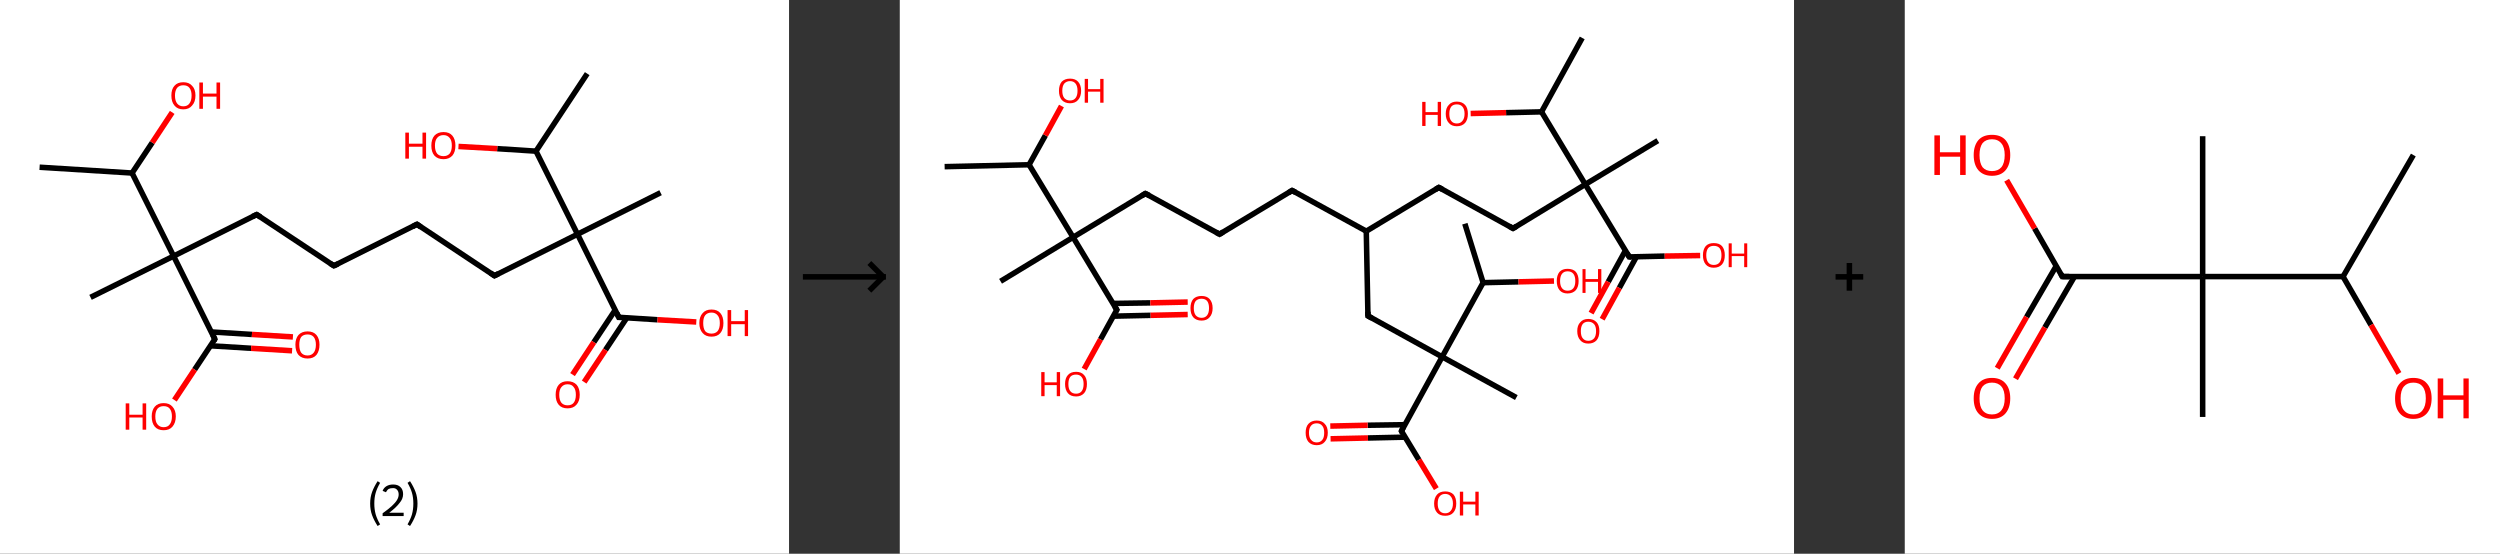 <?xml version='1.0' encoding='ASCII' standalone='yes'?>
<svg xmlns="http://www.w3.org/2000/svg" xmlns:xlink="http://www.w3.org/1999/xlink" version="1.1" width="903.0px" viewBox="0 0 903.0 200.0" height="200.0px">
  <rect x="0" y="0" width="903.0" height="200.0" fill="#333333" stroke="none"/>
  <g>
    <g transform="translate(0, 0) scale(1 1) "><!-- END OF HEADER -->
<rect style="opacity:1.0;fill:#FFFFFF;stroke:none" width="285.0" height="200.0" x="0.0" y="0.0"> </rect>
<path class="bond-0 atom-0 atom-1" d="M 14.3,60.4 L 47.7,62.5" style="fill:none;fill-rule:evenodd;stroke:#000000;stroke-width:2.0px;stroke-linecap:butt;stroke-linejoin:miter;stroke-opacity:1"/>
<path class="bond-1 atom-1 atom-2" d="M 47.7,62.5 L 55.0,51.5" style="fill:none;fill-rule:evenodd;stroke:#000000;stroke-width:2.0px;stroke-linecap:butt;stroke-linejoin:miter;stroke-opacity:1"/>
<path class="bond-1 atom-1 atom-2" d="M 55.0,51.5 L 62.2,40.6" style="fill:none;fill-rule:evenodd;stroke:#FF0000;stroke-width:2.0px;stroke-linecap:butt;stroke-linejoin:miter;stroke-opacity:1"/>
<path class="bond-2 atom-1 atom-3" d="M 47.7,62.5 L 62.7,92.5" style="fill:none;fill-rule:evenodd;stroke:#000000;stroke-width:2.0px;stroke-linecap:butt;stroke-linejoin:miter;stroke-opacity:1"/>
<path class="bond-3 atom-3 atom-4" d="M 62.7,92.5 L 32.7,107.4" style="fill:none;fill-rule:evenodd;stroke:#000000;stroke-width:2.0px;stroke-linecap:butt;stroke-linejoin:miter;stroke-opacity:1"/>
<path class="bond-4 atom-3 atom-5" d="M 62.7,92.5 L 92.7,77.5" style="fill:none;fill-rule:evenodd;stroke:#000000;stroke-width:2.0px;stroke-linecap:butt;stroke-linejoin:miter;stroke-opacity:1"/>
<path class="bond-5 atom-5 atom-6" d="M 92.7,77.5 L 120.6,96.0" style="fill:none;fill-rule:evenodd;stroke:#000000;stroke-width:2.0px;stroke-linecap:butt;stroke-linejoin:miter;stroke-opacity:1"/>
<path class="bond-6 atom-6 atom-7" d="M 120.6,96.0 L 150.6,81.0" style="fill:none;fill-rule:evenodd;stroke:#000000;stroke-width:2.0px;stroke-linecap:butt;stroke-linejoin:miter;stroke-opacity:1"/>
<path class="bond-7 atom-7 atom-8" d="M 150.6,81.0 L 178.6,99.6" style="fill:none;fill-rule:evenodd;stroke:#000000;stroke-width:2.0px;stroke-linecap:butt;stroke-linejoin:miter;stroke-opacity:1"/>
<path class="bond-8 atom-8 atom-9" d="M 178.6,99.6 L 208.6,84.6" style="fill:none;fill-rule:evenodd;stroke:#000000;stroke-width:2.0px;stroke-linecap:butt;stroke-linejoin:miter;stroke-opacity:1"/>
<path class="bond-9 atom-9 atom-10" d="M 208.6,84.6 L 238.6,69.6" style="fill:none;fill-rule:evenodd;stroke:#000000;stroke-width:2.0px;stroke-linecap:butt;stroke-linejoin:miter;stroke-opacity:1"/>
<path class="bond-10 atom-9 atom-11" d="M 208.6,84.6 L 223.5,114.6" style="fill:none;fill-rule:evenodd;stroke:#000000;stroke-width:2.0px;stroke-linecap:butt;stroke-linejoin:miter;stroke-opacity:1"/>
<path class="bond-11 atom-11 atom-12" d="M 222.2,112.0 L 214.5,123.6" style="fill:none;fill-rule:evenodd;stroke:#000000;stroke-width:2.0px;stroke-linecap:butt;stroke-linejoin:miter;stroke-opacity:1"/>
<path class="bond-11 atom-11 atom-12" d="M 214.5,123.6 L 206.8,135.3" style="fill:none;fill-rule:evenodd;stroke:#FF0000;stroke-width:2.0px;stroke-linecap:butt;stroke-linejoin:miter;stroke-opacity:1"/>
<path class="bond-11 atom-11 atom-12" d="M 226.4,114.8 L 218.7,126.4" style="fill:none;fill-rule:evenodd;stroke:#000000;stroke-width:2.0px;stroke-linecap:butt;stroke-linejoin:miter;stroke-opacity:1"/>
<path class="bond-11 atom-11 atom-12" d="M 218.7,126.4 L 211.0,138.0" style="fill:none;fill-rule:evenodd;stroke:#FF0000;stroke-width:2.0px;stroke-linecap:butt;stroke-linejoin:miter;stroke-opacity:1"/>
<path class="bond-12 atom-11 atom-13" d="M 223.5,114.6 L 237.5,115.5" style="fill:none;fill-rule:evenodd;stroke:#000000;stroke-width:2.0px;stroke-linecap:butt;stroke-linejoin:miter;stroke-opacity:1"/>
<path class="bond-12 atom-11 atom-13" d="M 237.5,115.5 L 251.5,116.3" style="fill:none;fill-rule:evenodd;stroke:#FF0000;stroke-width:2.0px;stroke-linecap:butt;stroke-linejoin:miter;stroke-opacity:1"/>
<path class="bond-13 atom-9 atom-14" d="M 208.6,84.6 L 193.6,54.6" style="fill:none;fill-rule:evenodd;stroke:#000000;stroke-width:2.0px;stroke-linecap:butt;stroke-linejoin:miter;stroke-opacity:1"/>
<path class="bond-14 atom-14 atom-15" d="M 193.6,54.6 L 212.1,26.6" style="fill:none;fill-rule:evenodd;stroke:#000000;stroke-width:2.0px;stroke-linecap:butt;stroke-linejoin:miter;stroke-opacity:1"/>
<path class="bond-15 atom-14 atom-16" d="M 193.6,54.6 L 179.6,53.7" style="fill:none;fill-rule:evenodd;stroke:#000000;stroke-width:2.0px;stroke-linecap:butt;stroke-linejoin:miter;stroke-opacity:1"/>
<path class="bond-15 atom-14 atom-16" d="M 179.6,53.7 L 165.6,52.9" style="fill:none;fill-rule:evenodd;stroke:#FF0000;stroke-width:2.0px;stroke-linecap:butt;stroke-linejoin:miter;stroke-opacity:1"/>
<path class="bond-16 atom-3 atom-17" d="M 62.7,92.5 L 77.6,122.5" style="fill:none;fill-rule:evenodd;stroke:#000000;stroke-width:2.0px;stroke-linecap:butt;stroke-linejoin:miter;stroke-opacity:1"/>
<path class="bond-17 atom-17 atom-18" d="M 76.0,124.9 L 90.7,125.8" style="fill:none;fill-rule:evenodd;stroke:#000000;stroke-width:2.0px;stroke-linecap:butt;stroke-linejoin:miter;stroke-opacity:1"/>
<path class="bond-17 atom-17 atom-18" d="M 90.7,125.8 L 105.5,126.7" style="fill:none;fill-rule:evenodd;stroke:#FF0000;stroke-width:2.0px;stroke-linecap:butt;stroke-linejoin:miter;stroke-opacity:1"/>
<path class="bond-17 atom-17 atom-18" d="M 76.3,119.9 L 91.0,120.8" style="fill:none;fill-rule:evenodd;stroke:#000000;stroke-width:2.0px;stroke-linecap:butt;stroke-linejoin:miter;stroke-opacity:1"/>
<path class="bond-17 atom-17 atom-18" d="M 91.0,120.8 L 105.8,121.7" style="fill:none;fill-rule:evenodd;stroke:#FF0000;stroke-width:2.0px;stroke-linecap:butt;stroke-linejoin:miter;stroke-opacity:1"/>
<path class="bond-18 atom-17 atom-19" d="M 77.6,122.5 L 70.3,133.5" style="fill:none;fill-rule:evenodd;stroke:#000000;stroke-width:2.0px;stroke-linecap:butt;stroke-linejoin:miter;stroke-opacity:1"/>
<path class="bond-18 atom-17 atom-19" d="M 70.3,133.5 L 63.0,144.5" style="fill:none;fill-rule:evenodd;stroke:#FF0000;stroke-width:2.0px;stroke-linecap:butt;stroke-linejoin:miter;stroke-opacity:1"/>
<path d="M 91.2,78.2 L 92.7,77.5 L 94.1,78.4" style="fill:none;stroke:#000000;stroke-width:2.0px;stroke-linecap:butt;stroke-linejoin:miter;stroke-opacity:1;"/>
<path d="M 119.2,95.1 L 120.6,96.0 L 122.1,95.3" style="fill:none;stroke:#000000;stroke-width:2.0px;stroke-linecap:butt;stroke-linejoin:miter;stroke-opacity:1;"/>
<path d="M 149.1,81.8 L 150.6,81.0 L 152.0,82.0" style="fill:none;stroke:#000000;stroke-width:2.0px;stroke-linecap:butt;stroke-linejoin:miter;stroke-opacity:1;"/>
<path d="M 177.2,98.6 L 178.6,99.6 L 180.1,98.8" style="fill:none;stroke:#000000;stroke-width:2.0px;stroke-linecap:butt;stroke-linejoin:miter;stroke-opacity:1;"/>
<path d="M 222.8,113.1 L 223.5,114.6 L 224.2,114.6" style="fill:none;stroke:#000000;stroke-width:2.0px;stroke-linecap:butt;stroke-linejoin:miter;stroke-opacity:1;"/>
<path d="M 76.9,121.0 L 77.6,122.5 L 77.3,123.0" style="fill:none;stroke:#000000;stroke-width:2.0px;stroke-linecap:butt;stroke-linejoin:miter;stroke-opacity:1;"/>
<path class="atom-2" d="M 61.9 34.5 Q 61.9 32.2, 63.0 31.0 Q 64.1 29.7, 66.2 29.7 Q 68.3 29.7, 69.4 31.0 Q 70.6 32.2, 70.6 34.5 Q 70.6 36.8, 69.4 38.1 Q 68.3 39.5, 66.2 39.5 Q 64.1 39.5, 63.0 38.1 Q 61.9 36.8, 61.9 34.5 M 66.2 38.4 Q 67.7 38.4, 68.4 37.4 Q 69.2 36.4, 69.2 34.5 Q 69.2 32.7, 68.4 31.7 Q 67.7 30.8, 66.2 30.8 Q 64.8 30.8, 64.0 31.7 Q 63.2 32.7, 63.2 34.5 Q 63.2 36.4, 64.0 37.4 Q 64.8 38.4, 66.2 38.4 " fill="#FF0000"/>
<path class="atom-2" d="M 72.0 29.8 L 73.3 29.8 L 73.3 33.8 L 78.2 33.8 L 78.2 29.8 L 79.5 29.8 L 79.5 39.3 L 78.2 39.3 L 78.2 34.9 L 73.3 34.9 L 73.3 39.3 L 72.0 39.3 L 72.0 29.8 " fill="#FF0000"/>
<path class="atom-12" d="M 200.7 142.6 Q 200.7 140.3, 201.8 139.0 Q 202.9 137.7, 205.0 137.7 Q 207.1 137.7, 208.3 139.0 Q 209.4 140.3, 209.4 142.6 Q 209.4 144.9, 208.2 146.2 Q 207.1 147.5, 205.0 147.5 Q 202.9 147.5, 201.8 146.2 Q 200.7 144.9, 200.7 142.6 M 205.0 146.4 Q 206.5 146.4, 207.2 145.5 Q 208.0 144.5, 208.0 142.6 Q 208.0 140.7, 207.2 139.8 Q 206.5 138.8, 205.0 138.8 Q 203.6 138.8, 202.8 139.8 Q 202.0 140.7, 202.0 142.6 Q 202.0 144.5, 202.8 145.5 Q 203.6 146.4, 205.0 146.4 " fill="#FF0000"/>
<path class="atom-13" d="M 252.6 116.7 Q 252.6 114.4, 253.8 113.1 Q 254.9 111.8, 257.0 111.8 Q 259.1 111.8, 260.2 113.1 Q 261.3 114.4, 261.3 116.7 Q 261.3 119.0, 260.2 120.3 Q 259.1 121.6, 257.0 121.6 Q 254.9 121.6, 253.8 120.3 Q 252.6 119.0, 252.6 116.7 M 257.0 120.5 Q 258.4 120.5, 259.2 119.6 Q 260.0 118.6, 260.0 116.7 Q 260.0 114.8, 259.2 113.9 Q 258.4 112.9, 257.0 112.9 Q 255.5 112.9, 254.7 113.9 Q 254.0 114.8, 254.0 116.7 Q 254.0 118.6, 254.7 119.6 Q 255.5 120.5, 257.0 120.5 " fill="#FF0000"/>
<path class="atom-13" d="M 262.8 112.0 L 264.1 112.0 L 264.1 116.0 L 269.0 116.0 L 269.0 112.0 L 270.2 112.0 L 270.2 121.4 L 269.0 121.4 L 269.0 117.1 L 264.1 117.1 L 264.1 121.4 L 262.8 121.4 L 262.8 112.0 " fill="#FF0000"/>
<path class="atom-16" d="M 146.4 47.9 L 147.7 47.9 L 147.7 51.9 L 152.6 51.9 L 152.6 47.9 L 153.9 47.9 L 153.9 57.3 L 152.6 57.3 L 152.6 53.0 L 147.7 53.0 L 147.7 57.3 L 146.4 57.3 L 146.4 47.9 " fill="#FF0000"/>
<path class="atom-16" d="M 155.8 52.6 Q 155.8 50.3, 156.9 49.0 Q 158.1 47.7, 160.2 47.7 Q 162.3 47.7, 163.4 49.0 Q 164.5 50.3, 164.5 52.6 Q 164.5 54.9, 163.4 56.2 Q 162.2 57.5, 160.2 57.5 Q 158.1 57.5, 156.9 56.2 Q 155.8 54.9, 155.8 52.6 M 160.2 56.4 Q 161.6 56.4, 162.4 55.5 Q 163.2 54.5, 163.2 52.6 Q 163.2 50.7, 162.4 49.8 Q 161.6 48.8, 160.2 48.8 Q 158.7 48.8, 157.9 49.8 Q 157.1 50.7, 157.1 52.6 Q 157.1 54.5, 157.9 55.5 Q 158.7 56.4, 160.2 56.4 " fill="#FF0000"/>
<path class="atom-18" d="M 106.7 124.5 Q 106.7 122.3, 107.8 121.0 Q 109.0 119.7, 111.1 119.7 Q 113.2 119.7, 114.3 121.0 Q 115.4 122.3, 115.4 124.5 Q 115.4 126.8, 114.3 128.2 Q 113.2 129.5, 111.1 129.5 Q 109.0 129.5, 107.8 128.2 Q 106.7 126.9, 106.7 124.5 M 111.1 128.4 Q 112.5 128.4, 113.3 127.4 Q 114.1 126.4, 114.1 124.5 Q 114.1 122.7, 113.3 121.7 Q 112.5 120.8, 111.1 120.8 Q 109.6 120.8, 108.8 121.7 Q 108.1 122.7, 108.1 124.5 Q 108.1 126.4, 108.8 127.4 Q 109.6 128.4, 111.1 128.4 " fill="#FF0000"/>
<path class="atom-19" d="M 45.4 145.7 L 46.7 145.7 L 46.7 149.8 L 51.5 149.8 L 51.5 145.7 L 52.8 145.7 L 52.8 155.2 L 51.5 155.2 L 51.5 150.8 L 46.7 150.8 L 46.7 155.2 L 45.4 155.2 L 45.4 145.7 " fill="#FF0000"/>
<path class="atom-19" d="M 54.8 150.4 Q 54.8 148.2, 55.9 146.9 Q 57.0 145.6, 59.1 145.6 Q 61.2 145.6, 62.3 146.9 Q 63.5 148.2, 63.5 150.4 Q 63.5 152.7, 62.3 154.1 Q 61.2 155.4, 59.1 155.4 Q 57.0 155.4, 55.9 154.1 Q 54.8 152.8, 54.8 150.4 M 59.1 154.3 Q 60.6 154.3, 61.3 153.3 Q 62.1 152.3, 62.1 150.4 Q 62.1 148.6, 61.3 147.6 Q 60.6 146.7, 59.1 146.7 Q 57.7 146.7, 56.9 147.6 Q 56.1 148.6, 56.1 150.4 Q 56.1 152.4, 56.9 153.3 Q 57.7 154.3, 59.1 154.3 " fill="#FF0000"/>
<path class="legend" d="M 133.7 181.9 Q 133.7 179.6, 134.4 177.7 Q 135.1 175.8, 136.4 173.8 L 137.3 174.4 Q 136.2 176.3, 135.7 178.0 Q 135.2 179.7, 135.2 181.9 Q 135.2 184.0, 135.7 185.8 Q 136.2 187.5, 137.3 189.4 L 136.4 190.0 Q 135.1 188.0, 134.4 186.1 Q 133.7 184.2, 133.7 181.9 " fill="#000000"/>
<path class="legend" d="M 138.2 177.3 Q 138.6 176.2, 139.6 175.6 Q 140.6 175.0, 142.0 175.0 Q 143.7 175.0, 144.6 175.9 Q 145.6 176.8, 145.6 178.5 Q 145.6 180.2, 144.3 181.7 Q 143.1 183.3, 140.6 185.2 L 145.8 185.2 L 145.8 186.4 L 138.2 186.4 L 138.2 185.4 Q 140.3 183.9, 141.5 182.8 Q 142.8 181.6, 143.4 180.6 Q 144.0 179.6, 144.0 178.6 Q 144.0 177.5, 143.4 176.9 Q 142.9 176.3, 142.0 176.3 Q 141.0 176.3, 140.4 176.6 Q 139.8 177.0, 139.4 177.8 L 138.2 177.3 " fill="#000000"/>
<path class="legend" d="M 150.8 181.9 Q 150.8 184.2, 150.1 186.1 Q 149.4 188.0, 148.1 190.0 L 147.2 189.4 Q 148.3 187.5, 148.8 185.8 Q 149.3 184.0, 149.3 181.9 Q 149.3 179.7, 148.8 178.0 Q 148.3 176.3, 147.2 174.4 L 148.1 173.8 Q 149.4 175.8, 150.1 177.7 Q 150.8 179.6, 150.8 181.9 " fill="#000000"/>
</g>
    <g transform="translate(285.0, 0) scale(1 1) "><line x1="5" y1="100" x2="35" y2="100" style="stroke:rgb(0,0,0);stroke-width:2"/>
  <line x1="34" y1="100" x2="29" y2="95" style="stroke:rgb(0,0,0);stroke-width:2"/>
  <line x1="34" y1="100" x2="29" y2="105" style="stroke:rgb(0,0,0);stroke-width:2"/>
</g>
    <g transform="translate(325.0, 0) scale(1 1) "><!-- END OF HEADER -->
<rect style="opacity:1.0;fill:#FFFFFF;stroke:none" width="323.0" height="200.0" x="0.0" y="0.0"> </rect>
<path class="bond-0 atom-0 atom-1" d="M 16.2,60.2 L 46.7,59.5" style="fill:none;fill-rule:evenodd;stroke:#000000;stroke-width:2.0px;stroke-linecap:butt;stroke-linejoin:miter;stroke-opacity:1"/>
<path class="bond-1 atom-1 atom-2" d="M 46.7,59.5 L 52.6,48.9" style="fill:none;fill-rule:evenodd;stroke:#000000;stroke-width:2.0px;stroke-linecap:butt;stroke-linejoin:miter;stroke-opacity:1"/>
<path class="bond-1 atom-1 atom-2" d="M 52.6,48.9 L 58.4,38.3" style="fill:none;fill-rule:evenodd;stroke:#FF0000;stroke-width:2.0px;stroke-linecap:butt;stroke-linejoin:miter;stroke-opacity:1"/>
<path class="bond-2 atom-1 atom-3" d="M 46.7,59.5 L 62.6,85.7" style="fill:none;fill-rule:evenodd;stroke:#000000;stroke-width:2.0px;stroke-linecap:butt;stroke-linejoin:miter;stroke-opacity:1"/>
<path class="bond-3 atom-3 atom-4" d="M 62.6,85.7 L 36.4,101.6" style="fill:none;fill-rule:evenodd;stroke:#000000;stroke-width:2.0px;stroke-linecap:butt;stroke-linejoin:miter;stroke-opacity:1"/>
<path class="bond-4 atom-3 atom-5" d="M 62.6,85.7 L 88.7,69.9" style="fill:none;fill-rule:evenodd;stroke:#000000;stroke-width:2.0px;stroke-linecap:butt;stroke-linejoin:miter;stroke-opacity:1"/>
<path class="bond-5 atom-5 atom-6" d="M 88.7,69.9 L 115.5,84.6" style="fill:none;fill-rule:evenodd;stroke:#000000;stroke-width:2.0px;stroke-linecap:butt;stroke-linejoin:miter;stroke-opacity:1"/>
<path class="bond-6 atom-6 atom-7" d="M 115.5,84.6 L 141.7,68.8" style="fill:none;fill-rule:evenodd;stroke:#000000;stroke-width:2.0px;stroke-linecap:butt;stroke-linejoin:miter;stroke-opacity:1"/>
<path class="bond-7 atom-7 atom-8" d="M 141.7,68.8 L 168.5,83.5" style="fill:none;fill-rule:evenodd;stroke:#000000;stroke-width:2.0px;stroke-linecap:butt;stroke-linejoin:miter;stroke-opacity:1"/>
<path class="bond-8 atom-8 atom-9" d="M 168.5,83.5 L 194.7,67.7" style="fill:none;fill-rule:evenodd;stroke:#000000;stroke-width:2.0px;stroke-linecap:butt;stroke-linejoin:miter;stroke-opacity:1"/>
<path class="bond-9 atom-9 atom-10" d="M 194.7,67.7 L 221.5,82.5" style="fill:none;fill-rule:evenodd;stroke:#000000;stroke-width:2.0px;stroke-linecap:butt;stroke-linejoin:miter;stroke-opacity:1"/>
<path class="bond-10 atom-10 atom-11" d="M 221.5,82.5 L 247.6,66.6" style="fill:none;fill-rule:evenodd;stroke:#000000;stroke-width:2.0px;stroke-linecap:butt;stroke-linejoin:miter;stroke-opacity:1"/>
<path class="bond-11 atom-11 atom-12" d="M 247.6,66.6 L 273.8,50.8" style="fill:none;fill-rule:evenodd;stroke:#000000;stroke-width:2.0px;stroke-linecap:butt;stroke-linejoin:miter;stroke-opacity:1"/>
<path class="bond-12 atom-11 atom-13" d="M 247.6,66.6 L 263.5,92.8" style="fill:none;fill-rule:evenodd;stroke:#000000;stroke-width:2.0px;stroke-linecap:butt;stroke-linejoin:miter;stroke-opacity:1"/>
<path class="bond-13 atom-13 atom-14" d="M 262.1,90.5 L 255.9,101.8" style="fill:none;fill-rule:evenodd;stroke:#000000;stroke-width:2.0px;stroke-linecap:butt;stroke-linejoin:miter;stroke-opacity:1"/>
<path class="bond-13 atom-13 atom-14" d="M 255.9,101.8 L 249.7,113.1" style="fill:none;fill-rule:evenodd;stroke:#FF0000;stroke-width:2.0px;stroke-linecap:butt;stroke-linejoin:miter;stroke-opacity:1"/>
<path class="bond-13 atom-13 atom-14" d="M 266.1,92.7 L 259.9,104.0" style="fill:none;fill-rule:evenodd;stroke:#000000;stroke-width:2.0px;stroke-linecap:butt;stroke-linejoin:miter;stroke-opacity:1"/>
<path class="bond-13 atom-13 atom-14" d="M 259.9,104.0 L 253.7,115.3" style="fill:none;fill-rule:evenodd;stroke:#FF0000;stroke-width:2.0px;stroke-linecap:butt;stroke-linejoin:miter;stroke-opacity:1"/>
<path class="bond-14 atom-13 atom-15" d="M 263.5,92.8 L 276.3,92.5" style="fill:none;fill-rule:evenodd;stroke:#000000;stroke-width:2.0px;stroke-linecap:butt;stroke-linejoin:miter;stroke-opacity:1"/>
<path class="bond-14 atom-13 atom-15" d="M 276.3,92.5 L 289.1,92.3" style="fill:none;fill-rule:evenodd;stroke:#FF0000;stroke-width:2.0px;stroke-linecap:butt;stroke-linejoin:miter;stroke-opacity:1"/>
<path class="bond-15 atom-11 atom-16" d="M 247.6,66.6 L 231.8,40.4" style="fill:none;fill-rule:evenodd;stroke:#000000;stroke-width:2.0px;stroke-linecap:butt;stroke-linejoin:miter;stroke-opacity:1"/>
<path class="bond-16 atom-16 atom-17" d="M 231.8,40.4 L 246.5,13.7" style="fill:none;fill-rule:evenodd;stroke:#000000;stroke-width:2.0px;stroke-linecap:butt;stroke-linejoin:miter;stroke-opacity:1"/>
<path class="bond-17 atom-16 atom-18" d="M 231.8,40.4 L 219.0,40.7" style="fill:none;fill-rule:evenodd;stroke:#000000;stroke-width:2.0px;stroke-linecap:butt;stroke-linejoin:miter;stroke-opacity:1"/>
<path class="bond-17 atom-16 atom-18" d="M 219.0,40.7 L 206.2,41.0" style="fill:none;fill-rule:evenodd;stroke:#FF0000;stroke-width:2.0px;stroke-linecap:butt;stroke-linejoin:miter;stroke-opacity:1"/>
<path class="bond-18 atom-8 atom-19" d="M 168.5,83.5 L 169.1,114.1" style="fill:none;fill-rule:evenodd;stroke:#000000;stroke-width:2.0px;stroke-linecap:butt;stroke-linejoin:miter;stroke-opacity:1"/>
<path class="bond-19 atom-19 atom-20" d="M 169.1,114.1 L 195.9,128.9" style="fill:none;fill-rule:evenodd;stroke:#000000;stroke-width:2.0px;stroke-linecap:butt;stroke-linejoin:miter;stroke-opacity:1"/>
<path class="bond-20 atom-20 atom-21" d="M 195.9,128.9 L 222.7,143.6" style="fill:none;fill-rule:evenodd;stroke:#000000;stroke-width:2.0px;stroke-linecap:butt;stroke-linejoin:miter;stroke-opacity:1"/>
<path class="bond-21 atom-20 atom-22" d="M 195.9,128.9 L 181.2,155.7" style="fill:none;fill-rule:evenodd;stroke:#000000;stroke-width:2.0px;stroke-linecap:butt;stroke-linejoin:miter;stroke-opacity:1"/>
<path class="bond-22 atom-22 atom-23" d="M 182.4,153.4 L 169.0,153.6" style="fill:none;fill-rule:evenodd;stroke:#000000;stroke-width:2.0px;stroke-linecap:butt;stroke-linejoin:miter;stroke-opacity:1"/>
<path class="bond-22 atom-22 atom-23" d="M 169.0,153.6 L 155.5,153.9" style="fill:none;fill-rule:evenodd;stroke:#FF0000;stroke-width:2.0px;stroke-linecap:butt;stroke-linejoin:miter;stroke-opacity:1"/>
<path class="bond-22 atom-22 atom-23" d="M 182.5,157.9 L 169.1,158.2" style="fill:none;fill-rule:evenodd;stroke:#000000;stroke-width:2.0px;stroke-linecap:butt;stroke-linejoin:miter;stroke-opacity:1"/>
<path class="bond-22 atom-22 atom-23" d="M 169.1,158.2 L 155.6,158.5" style="fill:none;fill-rule:evenodd;stroke:#FF0000;stroke-width:2.0px;stroke-linecap:butt;stroke-linejoin:miter;stroke-opacity:1"/>
<path class="bond-23 atom-22 atom-24" d="M 181.2,155.7 L 187.5,166.1" style="fill:none;fill-rule:evenodd;stroke:#000000;stroke-width:2.0px;stroke-linecap:butt;stroke-linejoin:miter;stroke-opacity:1"/>
<path class="bond-23 atom-22 atom-24" d="M 187.5,166.1 L 193.8,176.5" style="fill:none;fill-rule:evenodd;stroke:#FF0000;stroke-width:2.0px;stroke-linecap:butt;stroke-linejoin:miter;stroke-opacity:1"/>
<path class="bond-24 atom-20 atom-25" d="M 195.9,128.9 L 210.7,102.1" style="fill:none;fill-rule:evenodd;stroke:#000000;stroke-width:2.0px;stroke-linecap:butt;stroke-linejoin:miter;stroke-opacity:1"/>
<path class="bond-25 atom-25 atom-26" d="M 210.7,102.1 L 204.1,80.8" style="fill:none;fill-rule:evenodd;stroke:#000000;stroke-width:2.0px;stroke-linecap:butt;stroke-linejoin:miter;stroke-opacity:1"/>
<path class="bond-26 atom-25 atom-27" d="M 210.7,102.1 L 223.5,101.8" style="fill:none;fill-rule:evenodd;stroke:#000000;stroke-width:2.0px;stroke-linecap:butt;stroke-linejoin:miter;stroke-opacity:1"/>
<path class="bond-26 atom-25 atom-27" d="M 223.5,101.8 L 236.3,101.5" style="fill:none;fill-rule:evenodd;stroke:#FF0000;stroke-width:2.0px;stroke-linecap:butt;stroke-linejoin:miter;stroke-opacity:1"/>
<path class="bond-27 atom-3 atom-28" d="M 62.6,85.7 L 78.4,111.9" style="fill:none;fill-rule:evenodd;stroke:#000000;stroke-width:2.0px;stroke-linecap:butt;stroke-linejoin:miter;stroke-opacity:1"/>
<path class="bond-28 atom-28 atom-29" d="M 77.1,114.2 L 90.6,113.9" style="fill:none;fill-rule:evenodd;stroke:#000000;stroke-width:2.0px;stroke-linecap:butt;stroke-linejoin:miter;stroke-opacity:1"/>
<path class="bond-28 atom-28 atom-29" d="M 90.6,113.9 L 104.0,113.6" style="fill:none;fill-rule:evenodd;stroke:#FF0000;stroke-width:2.0px;stroke-linecap:butt;stroke-linejoin:miter;stroke-opacity:1"/>
<path class="bond-28 atom-28 atom-29" d="M 77.0,109.6 L 90.5,109.4" style="fill:none;fill-rule:evenodd;stroke:#000000;stroke-width:2.0px;stroke-linecap:butt;stroke-linejoin:miter;stroke-opacity:1"/>
<path class="bond-28 atom-28 atom-29" d="M 90.5,109.4 L 104.0,109.1" style="fill:none;fill-rule:evenodd;stroke:#FF0000;stroke-width:2.0px;stroke-linecap:butt;stroke-linejoin:miter;stroke-opacity:1"/>
<path class="bond-29 atom-28 atom-30" d="M 78.4,111.9 L 72.5,122.6" style="fill:none;fill-rule:evenodd;stroke:#000000;stroke-width:2.0px;stroke-linecap:butt;stroke-linejoin:miter;stroke-opacity:1"/>
<path class="bond-29 atom-28 atom-30" d="M 72.5,122.6 L 66.6,133.3" style="fill:none;fill-rule:evenodd;stroke:#FF0000;stroke-width:2.0px;stroke-linecap:butt;stroke-linejoin:miter;stroke-opacity:1"/>
<path d="M 87.4,70.7 L 88.7,69.9 L 90.1,70.6" style="fill:none;stroke:#000000;stroke-width:2.0px;stroke-linecap:butt;stroke-linejoin:miter;stroke-opacity:1;"/>
<path d="M 114.2,83.9 L 115.5,84.6 L 116.8,83.8" style="fill:none;stroke:#000000;stroke-width:2.0px;stroke-linecap:butt;stroke-linejoin:miter;stroke-opacity:1;"/>
<path d="M 140.4,69.6 L 141.7,68.8 L 143.0,69.5" style="fill:none;stroke:#000000;stroke-width:2.0px;stroke-linecap:butt;stroke-linejoin:miter;stroke-opacity:1;"/>
<path d="M 193.4,68.5 L 194.7,67.7 L 196.0,68.4" style="fill:none;stroke:#000000;stroke-width:2.0px;stroke-linecap:butt;stroke-linejoin:miter;stroke-opacity:1;"/>
<path d="M 220.1,81.7 L 221.5,82.5 L 222.8,81.7" style="fill:none;stroke:#000000;stroke-width:2.0px;stroke-linecap:butt;stroke-linejoin:miter;stroke-opacity:1;"/>
<path d="M 262.7,91.5 L 263.5,92.8 L 264.1,92.8" style="fill:none;stroke:#000000;stroke-width:2.0px;stroke-linecap:butt;stroke-linejoin:miter;stroke-opacity:1;"/>
<path d="M 169.1,112.6 L 169.1,114.1 L 170.5,114.9" style="fill:none;stroke:#000000;stroke-width:2.0px;stroke-linecap:butt;stroke-linejoin:miter;stroke-opacity:1;"/>
<path d="M 181.9,154.3 L 181.2,155.7 L 181.5,156.2" style="fill:none;stroke:#000000;stroke-width:2.0px;stroke-linecap:butt;stroke-linejoin:miter;stroke-opacity:1;"/>
<path d="M 77.6,110.6 L 78.4,111.9 L 78.1,112.4" style="fill:none;stroke:#000000;stroke-width:2.0px;stroke-linecap:butt;stroke-linejoin:miter;stroke-opacity:1;"/>
<path class="atom-2" d="M 57.5 32.8 Q 57.5 30.7, 58.5 29.5 Q 59.6 28.4, 61.5 28.4 Q 63.4 28.4, 64.4 29.5 Q 65.5 30.7, 65.5 32.8 Q 65.5 34.9, 64.4 36.1 Q 63.4 37.3, 61.5 37.3 Q 59.6 37.3, 58.5 36.1 Q 57.5 34.9, 57.5 32.8 M 61.5 36.3 Q 62.8 36.3, 63.5 35.4 Q 64.2 34.5, 64.2 32.8 Q 64.2 31.1, 63.5 30.2 Q 62.8 29.3, 61.5 29.3 Q 60.2 29.3, 59.4 30.2 Q 58.7 31.1, 58.7 32.8 Q 58.7 34.5, 59.4 35.4 Q 60.2 36.3, 61.5 36.3 " fill="#FF0000"/>
<path class="atom-2" d="M 66.8 28.5 L 68.0 28.5 L 68.0 32.2 L 72.4 32.2 L 72.4 28.5 L 73.6 28.5 L 73.6 37.1 L 72.4 37.1 L 72.4 33.1 L 68.0 33.1 L 68.0 37.1 L 66.8 37.1 L 66.8 28.5 " fill="#FF0000"/>
<path class="atom-14" d="M 244.7 119.6 Q 244.7 117.5, 245.8 116.4 Q 246.8 115.2, 248.7 115.2 Q 250.6 115.2, 251.7 116.4 Q 252.7 117.5, 252.7 119.6 Q 252.7 121.7, 251.7 122.9 Q 250.6 124.1, 248.7 124.1 Q 246.8 124.1, 245.8 122.9 Q 244.7 121.7, 244.7 119.6 M 248.7 123.1 Q 250.0 123.1, 250.8 122.2 Q 251.5 121.3, 251.5 119.6 Q 251.5 117.9, 250.8 117.1 Q 250.0 116.2, 248.7 116.2 Q 247.4 116.2, 246.7 117.0 Q 246.0 117.9, 246.0 119.6 Q 246.0 121.4, 246.7 122.2 Q 247.4 123.1, 248.7 123.1 " fill="#FF0000"/>
<path class="atom-15" d="M 290.1 92.2 Q 290.1 90.1, 291.1 88.9 Q 292.1 87.8, 294.0 87.8 Q 296.0 87.8, 297.0 88.9 Q 298.0 90.1, 298.0 92.2 Q 298.0 94.3, 297.0 95.5 Q 295.9 96.7, 294.0 96.7 Q 292.1 96.7, 291.1 95.5 Q 290.1 94.3, 290.1 92.2 M 294.0 95.7 Q 295.4 95.7, 296.1 94.8 Q 296.8 93.9, 296.8 92.2 Q 296.8 90.5, 296.1 89.6 Q 295.4 88.8, 294.0 88.8 Q 292.7 88.8, 292.0 89.6 Q 291.3 90.5, 291.3 92.2 Q 291.3 93.9, 292.0 94.8 Q 292.7 95.7, 294.0 95.7 " fill="#FF0000"/>
<path class="atom-15" d="M 299.4 87.9 L 300.5 87.9 L 300.5 91.6 L 305.0 91.6 L 305.0 87.9 L 306.1 87.9 L 306.1 96.5 L 305.0 96.5 L 305.0 92.5 L 300.5 92.5 L 300.5 96.5 L 299.4 96.5 L 299.4 87.9 " fill="#FF0000"/>
<path class="atom-18" d="M 188.7 36.8 L 189.9 36.8 L 189.9 40.5 L 194.3 40.5 L 194.3 36.8 L 195.5 36.8 L 195.5 45.5 L 194.3 45.5 L 194.3 41.5 L 189.9 41.5 L 189.9 45.5 L 188.7 45.5 L 188.7 36.8 " fill="#FF0000"/>
<path class="atom-18" d="M 197.2 41.1 Q 197.2 39.0, 198.3 37.9 Q 199.3 36.7, 201.2 36.7 Q 203.1 36.7, 204.2 37.9 Q 205.2 39.0, 205.2 41.1 Q 205.2 43.2, 204.2 44.4 Q 203.1 45.6, 201.2 45.6 Q 199.3 45.6, 198.3 44.4 Q 197.2 43.2, 197.2 41.1 M 201.2 44.6 Q 202.5 44.6, 203.2 43.7 Q 204.0 42.8, 204.0 41.1 Q 204.0 39.4, 203.2 38.5 Q 202.5 37.7, 201.2 37.7 Q 199.9 37.7, 199.2 38.5 Q 198.5 39.4, 198.5 41.1 Q 198.5 42.9, 199.2 43.7 Q 199.9 44.6, 201.2 44.6 " fill="#FF0000"/>
<path class="atom-23" d="M 146.6 156.3 Q 146.6 154.2, 147.6 153.1 Q 148.7 151.9, 150.6 151.9 Q 152.5 151.9, 153.5 153.1 Q 154.6 154.2, 154.6 156.3 Q 154.6 158.4, 153.5 159.6 Q 152.5 160.8, 150.6 160.8 Q 148.7 160.8, 147.6 159.6 Q 146.6 158.4, 146.6 156.3 M 150.6 159.8 Q 151.9 159.8, 152.6 158.9 Q 153.3 158.1, 153.3 156.3 Q 153.3 154.6, 152.6 153.8 Q 151.9 152.9, 150.6 152.9 Q 149.3 152.9, 148.6 153.7 Q 147.8 154.6, 147.8 156.3 Q 147.8 158.1, 148.6 158.9 Q 149.3 159.8, 150.6 159.8 " fill="#FF0000"/>
<path class="atom-24" d="M 193.0 181.9 Q 193.0 179.8, 194.1 178.6 Q 195.1 177.5, 197.0 177.5 Q 198.9 177.5, 200.0 178.6 Q 201.0 179.8, 201.0 181.9 Q 201.0 184.0, 199.9 185.2 Q 198.9 186.3, 197.0 186.3 Q 195.1 186.3, 194.1 185.2 Q 193.0 184.0, 193.0 181.9 M 197.0 185.4 Q 198.3 185.4, 199.0 184.5 Q 199.8 183.6, 199.8 181.9 Q 199.8 180.2, 199.0 179.3 Q 198.3 178.4, 197.0 178.4 Q 195.7 178.4, 195.0 179.3 Q 194.3 180.1, 194.3 181.9 Q 194.3 183.6, 195.0 184.5 Q 195.7 185.4, 197.0 185.4 " fill="#FF0000"/>
<path class="atom-24" d="M 202.3 177.6 L 203.5 177.6 L 203.5 181.2 L 207.9 181.2 L 207.9 177.6 L 209.1 177.6 L 209.1 186.2 L 207.9 186.2 L 207.9 182.2 L 203.5 182.2 L 203.5 186.2 L 202.3 186.2 L 202.3 177.6 " fill="#FF0000"/>
<path class="atom-27" d="M 237.3 101.5 Q 237.3 99.4, 238.3 98.2 Q 239.3 97.1, 241.2 97.1 Q 243.2 97.1, 244.2 98.2 Q 245.2 99.4, 245.2 101.5 Q 245.2 103.6, 244.2 104.8 Q 243.1 106.0, 241.2 106.0 Q 239.3 106.0, 238.3 104.8 Q 237.3 103.6, 237.3 101.5 M 241.2 105.0 Q 242.6 105.0, 243.3 104.1 Q 244.0 103.2, 244.0 101.5 Q 244.0 99.8, 243.3 98.9 Q 242.6 98.0, 241.2 98.0 Q 239.9 98.0, 239.2 98.9 Q 238.5 99.8, 238.5 101.5 Q 238.5 103.2, 239.2 104.1 Q 239.9 105.0, 241.2 105.0 " fill="#FF0000"/>
<path class="atom-27" d="M 246.6 97.2 L 247.7 97.2 L 247.7 100.8 L 252.2 100.8 L 252.2 97.2 L 253.4 97.2 L 253.4 105.8 L 252.2 105.8 L 252.2 101.8 L 247.7 101.8 L 247.7 105.8 L 246.6 105.8 L 246.6 97.2 " fill="#FF0000"/>
<path class="atom-29" d="M 105.0 111.3 Q 105.0 109.2, 106.0 108.0 Q 107.1 106.9, 109.0 106.9 Q 110.9 106.9, 111.9 108.0 Q 113.0 109.2, 113.0 111.3 Q 113.0 113.4, 111.9 114.6 Q 110.9 115.8, 109.0 115.8 Q 107.1 115.8, 106.0 114.6 Q 105.0 113.4, 105.0 111.3 M 109.0 114.8 Q 110.3 114.8, 111.0 113.9 Q 111.7 113.0, 111.7 111.3 Q 111.7 109.6, 111.0 108.7 Q 110.3 107.9, 109.0 107.9 Q 107.7 107.9, 106.9 108.7 Q 106.2 109.6, 106.2 111.3 Q 106.2 113.0, 106.9 113.9 Q 107.7 114.8, 109.0 114.8 " fill="#FF0000"/>
<path class="atom-30" d="M 51.1 134.4 L 52.3 134.4 L 52.3 138.1 L 56.7 138.1 L 56.7 134.4 L 57.9 134.4 L 57.9 143.1 L 56.7 143.1 L 56.7 139.1 L 52.3 139.1 L 52.3 143.1 L 51.1 143.1 L 51.1 134.4 " fill="#FF0000"/>
<path class="atom-30" d="M 59.7 138.7 Q 59.7 136.6, 60.7 135.5 Q 61.7 134.3, 63.7 134.3 Q 65.6 134.3, 66.6 135.5 Q 67.6 136.6, 67.6 138.7 Q 67.6 140.8, 66.6 142.0 Q 65.5 143.2, 63.7 143.2 Q 61.7 143.2, 60.7 142.0 Q 59.7 140.8, 59.7 138.7 M 63.7 142.2 Q 65.0 142.2, 65.7 141.3 Q 66.4 140.4, 66.4 138.7 Q 66.4 137.0, 65.7 136.2 Q 65.0 135.3, 63.7 135.3 Q 62.3 135.3, 61.6 136.1 Q 60.9 137.0, 60.9 138.7 Q 60.9 140.5, 61.6 141.3 Q 62.3 142.2, 63.7 142.2 " fill="#FF0000"/>
</g>
    <g transform="translate(648.0, 0) scale(1 1) "><line x1="15" y1="100" x2="25" y2="100" style="stroke:rgb(0,0,0);stroke-width:2"/>
  <line x1="20" y1="95" x2="20" y2="105" style="stroke:rgb(0,0,0);stroke-width:2"/>
</g>
    <g transform="translate(688.0, 0) scale(1 1) "><!-- END OF HEADER -->
<rect style="opacity:1.0;fill:#FFFFFF;stroke:none" width="215.0" height="200.0" x="0.0" y="0.0"> </rect>
<path class="bond-0 atom-0 atom-1" d="M 183.7,56.0 L 158.3,99.9" style="fill:none;fill-rule:evenodd;stroke:#000000;stroke-width:2.0px;stroke-linecap:butt;stroke-linejoin:miter;stroke-opacity:1"/>
<path class="bond-1 atom-1 atom-2" d="M 158.3,99.9 L 168.4,117.4" style="fill:none;fill-rule:evenodd;stroke:#000000;stroke-width:2.0px;stroke-linecap:butt;stroke-linejoin:miter;stroke-opacity:1"/>
<path class="bond-1 atom-1 atom-2" d="M 168.4,117.4 L 178.5,134.9" style="fill:none;fill-rule:evenodd;stroke:#FF0000;stroke-width:2.0px;stroke-linecap:butt;stroke-linejoin:miter;stroke-opacity:1"/>
<path class="bond-2 atom-1 atom-3" d="M 158.3,99.9 L 107.6,99.9" style="fill:none;fill-rule:evenodd;stroke:#000000;stroke-width:2.0px;stroke-linecap:butt;stroke-linejoin:miter;stroke-opacity:1"/>
<path class="bond-3 atom-3 atom-4" d="M 107.6,99.9 L 107.6,49.2" style="fill:none;fill-rule:evenodd;stroke:#000000;stroke-width:2.0px;stroke-linecap:butt;stroke-linejoin:miter;stroke-opacity:1"/>
<path class="bond-4 atom-3 atom-5" d="M 107.6,99.9 L 107.6,150.6" style="fill:none;fill-rule:evenodd;stroke:#000000;stroke-width:2.0px;stroke-linecap:butt;stroke-linejoin:miter;stroke-opacity:1"/>
<path class="bond-5 atom-3 atom-6" d="M 107.6,99.9 L 56.9,99.9" style="fill:none;fill-rule:evenodd;stroke:#000000;stroke-width:2.0px;stroke-linecap:butt;stroke-linejoin:miter;stroke-opacity:1"/>
<path class="bond-6 atom-6 atom-7" d="M 54.7,96.1 L 44.0,114.5" style="fill:none;fill-rule:evenodd;stroke:#000000;stroke-width:2.0px;stroke-linecap:butt;stroke-linejoin:miter;stroke-opacity:1"/>
<path class="bond-6 atom-6 atom-7" d="M 44.0,114.5 L 33.4,133.0" style="fill:none;fill-rule:evenodd;stroke:#FF0000;stroke-width:2.0px;stroke-linecap:butt;stroke-linejoin:miter;stroke-opacity:1"/>
<path class="bond-6 atom-6 atom-7" d="M 61.3,99.9 L 50.6,118.3" style="fill:none;fill-rule:evenodd;stroke:#000000;stroke-width:2.0px;stroke-linecap:butt;stroke-linejoin:miter;stroke-opacity:1"/>
<path class="bond-6 atom-6 atom-7" d="M 50.6,118.3 L 40.0,136.8" style="fill:none;fill-rule:evenodd;stroke:#FF0000;stroke-width:2.0px;stroke-linecap:butt;stroke-linejoin:miter;stroke-opacity:1"/>
<path class="bond-7 atom-6 atom-8" d="M 56.9,99.9 L 46.9,82.5" style="fill:none;fill-rule:evenodd;stroke:#000000;stroke-width:2.0px;stroke-linecap:butt;stroke-linejoin:miter;stroke-opacity:1"/>
<path class="bond-7 atom-6 atom-8" d="M 46.9,82.5 L 36.8,65.1" style="fill:none;fill-rule:evenodd;stroke:#FF0000;stroke-width:2.0px;stroke-linecap:butt;stroke-linejoin:miter;stroke-opacity:1"/>
<path d="M 59.4,99.9 L 56.9,99.9 L 56.4,99.0" style="fill:none;stroke:#000000;stroke-width:2.0px;stroke-linecap:butt;stroke-linejoin:miter;stroke-opacity:1;"/>
<path class="atom-2" d="M 177.1 143.9 Q 177.1 140.4, 178.8 138.5 Q 180.5 136.5, 183.7 136.5 Q 186.9 136.5, 188.6 138.5 Q 190.3 140.4, 190.3 143.9 Q 190.3 147.3, 188.6 149.3 Q 186.8 151.3, 183.7 151.3 Q 180.5 151.3, 178.8 149.3 Q 177.1 147.4, 177.1 143.9 M 183.7 149.7 Q 185.9 149.7, 187.0 148.2 Q 188.2 146.7, 188.2 143.9 Q 188.2 141.0, 187.0 139.6 Q 185.9 138.2, 183.7 138.2 Q 181.5 138.2, 180.3 139.6 Q 179.1 141.0, 179.1 143.9 Q 179.1 146.8, 180.3 148.2 Q 181.5 149.7, 183.7 149.7 " fill="#FF0000"/>
<path class="atom-2" d="M 192.5 136.7 L 194.5 136.7 L 194.5 142.8 L 201.8 142.8 L 201.8 136.7 L 203.7 136.7 L 203.7 151.1 L 201.8 151.1 L 201.8 144.4 L 194.5 144.4 L 194.5 151.1 L 192.5 151.1 L 192.5 136.7 " fill="#FF0000"/>
<path class="atom-7" d="M 24.9 143.9 Q 24.9 140.4, 26.6 138.5 Q 28.3 136.5, 31.5 136.5 Q 34.7 136.5, 36.4 138.5 Q 38.1 140.4, 38.1 143.9 Q 38.1 147.3, 36.4 149.3 Q 34.7 151.3, 31.5 151.3 Q 28.4 151.3, 26.6 149.3 Q 24.9 147.4, 24.9 143.9 M 31.5 149.7 Q 33.7 149.7, 34.9 148.2 Q 36.1 146.7, 36.1 143.9 Q 36.1 141.0, 34.9 139.6 Q 33.7 138.2, 31.5 138.2 Q 29.3 138.2, 28.1 139.6 Q 27.0 141.0, 27.0 143.9 Q 27.0 146.8, 28.1 148.2 Q 29.3 149.7, 31.5 149.7 " fill="#FF0000"/>
<path class="atom-8" d="M 10.7 48.9 L 12.7 48.9 L 12.7 55.0 L 20.0 55.0 L 20.0 48.9 L 22.0 48.9 L 22.0 63.2 L 20.0 63.2 L 20.0 56.6 L 12.7 56.6 L 12.7 63.2 L 10.7 63.2 L 10.7 48.9 " fill="#FF0000"/>
<path class="atom-8" d="M 24.9 56.0 Q 24.9 52.6, 26.6 50.6 Q 28.3 48.7, 31.5 48.7 Q 34.7 48.7, 36.4 50.6 Q 38.1 52.6, 38.1 56.0 Q 38.1 59.5, 36.4 61.5 Q 34.7 63.5, 31.5 63.5 Q 28.4 63.5, 26.6 61.5 Q 24.9 59.5, 24.9 56.0 M 31.5 61.8 Q 33.7 61.8, 34.9 60.4 Q 36.1 58.9, 36.1 56.0 Q 36.1 53.2, 34.9 51.8 Q 33.7 50.3, 31.5 50.3 Q 29.3 50.3, 28.1 51.7 Q 27.0 53.2, 27.0 56.0 Q 27.0 58.9, 28.1 60.4 Q 29.3 61.8, 31.5 61.8 " fill="#FF0000"/>
</g>
  </g>
</svg>
